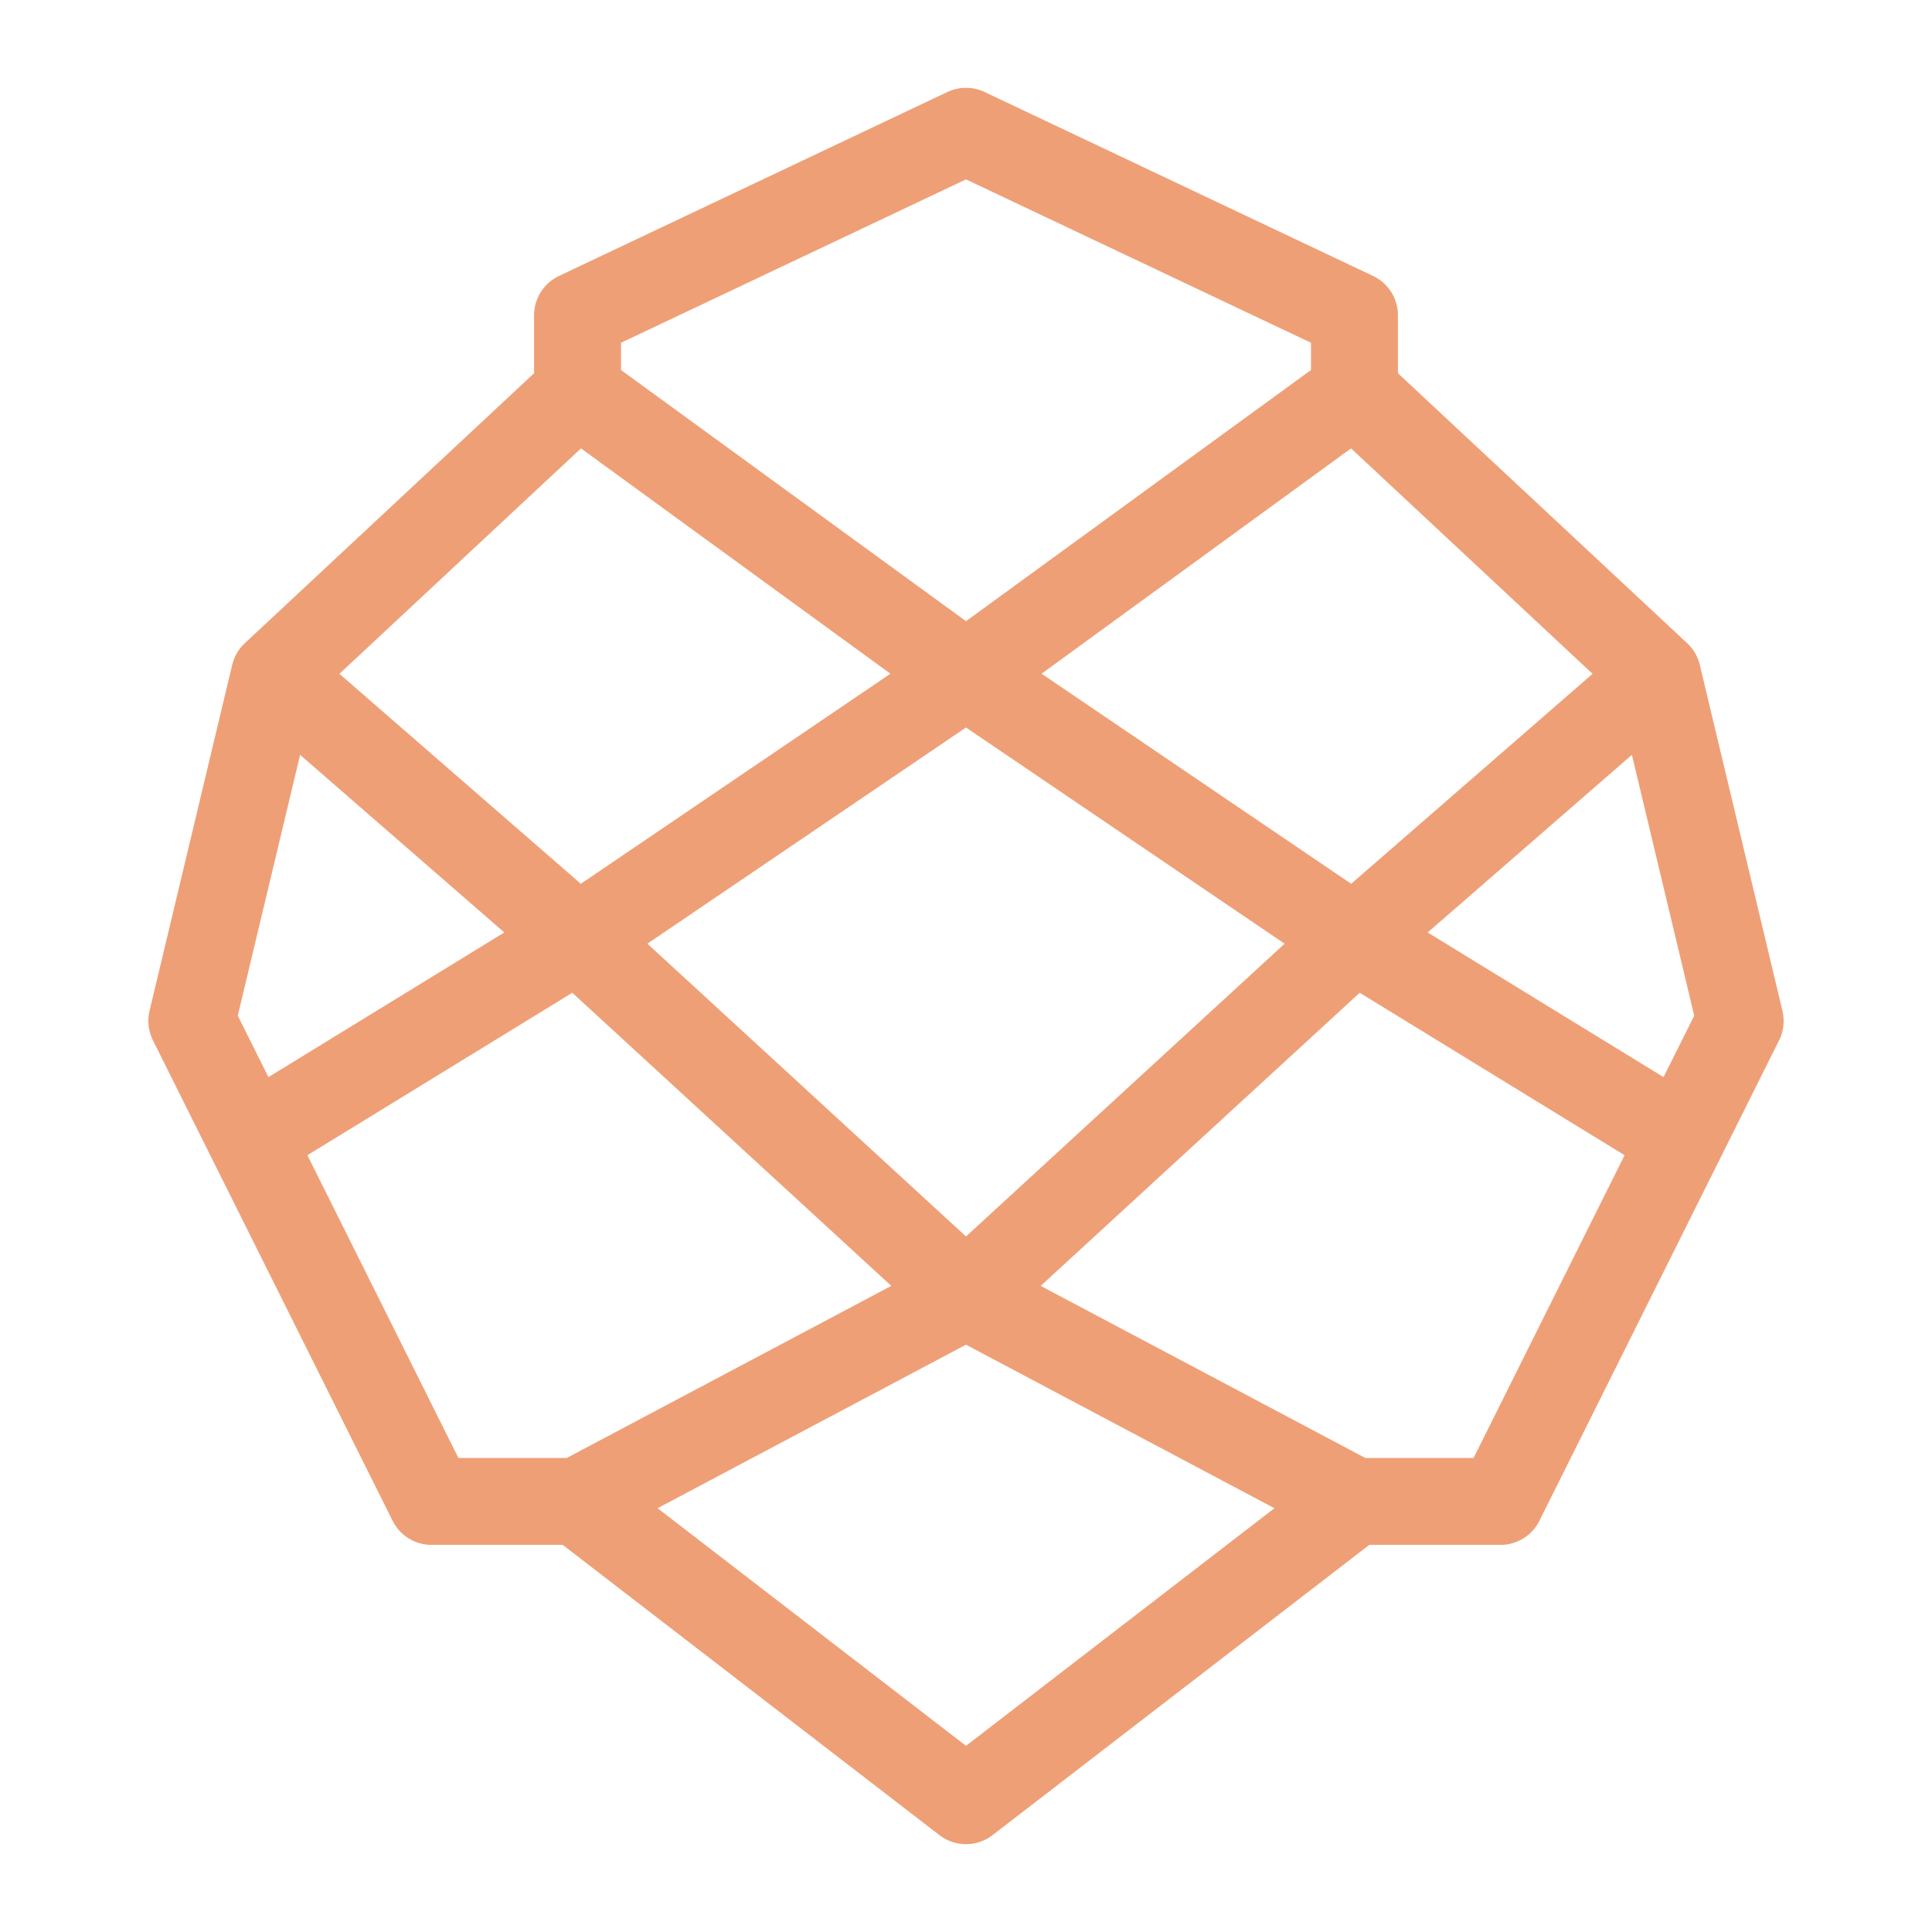 <svg xmlns="http://www.w3.org/2000/svg" width="100" height="100" viewBox="-5 -5 110 110">
    <path fill="none" stroke="#ef9f76" stroke-linecap="round" stroke-linejoin="round" stroke-width="4.95" d="M27.883 17.326V12.95L50 2.475l22.117 10.474v4.377m-44.234 0L50 33.43M27.883 17.326 10.628 33.43m39.372 0L27.883 48.437M50 33.429l22.117-16.103M50 33.43l22.117 15.008m-44.234 0L50 68.76M27.883 48.437 10.628 33.429m17.255 15.008L9.275 59.849M50 68.759 27.883 80.486M50 68.76l22.117-20.323M50 68.76l22.117 11.725m-44.234 0L50 97.525l22.117-17.04m-44.234 0h-8.314L9.275 59.85m1.353-26.42L5.922 53.127l3.353 6.722m62.842-42.523L89.372 33.43M72.117 48.437l17.255-15.008M72.117 48.437l18.607 11.412M72.117 80.485h8.314L90.724 59.85m-1.352-26.42 4.706 19.698-3.354 6.722"/>
</svg>
